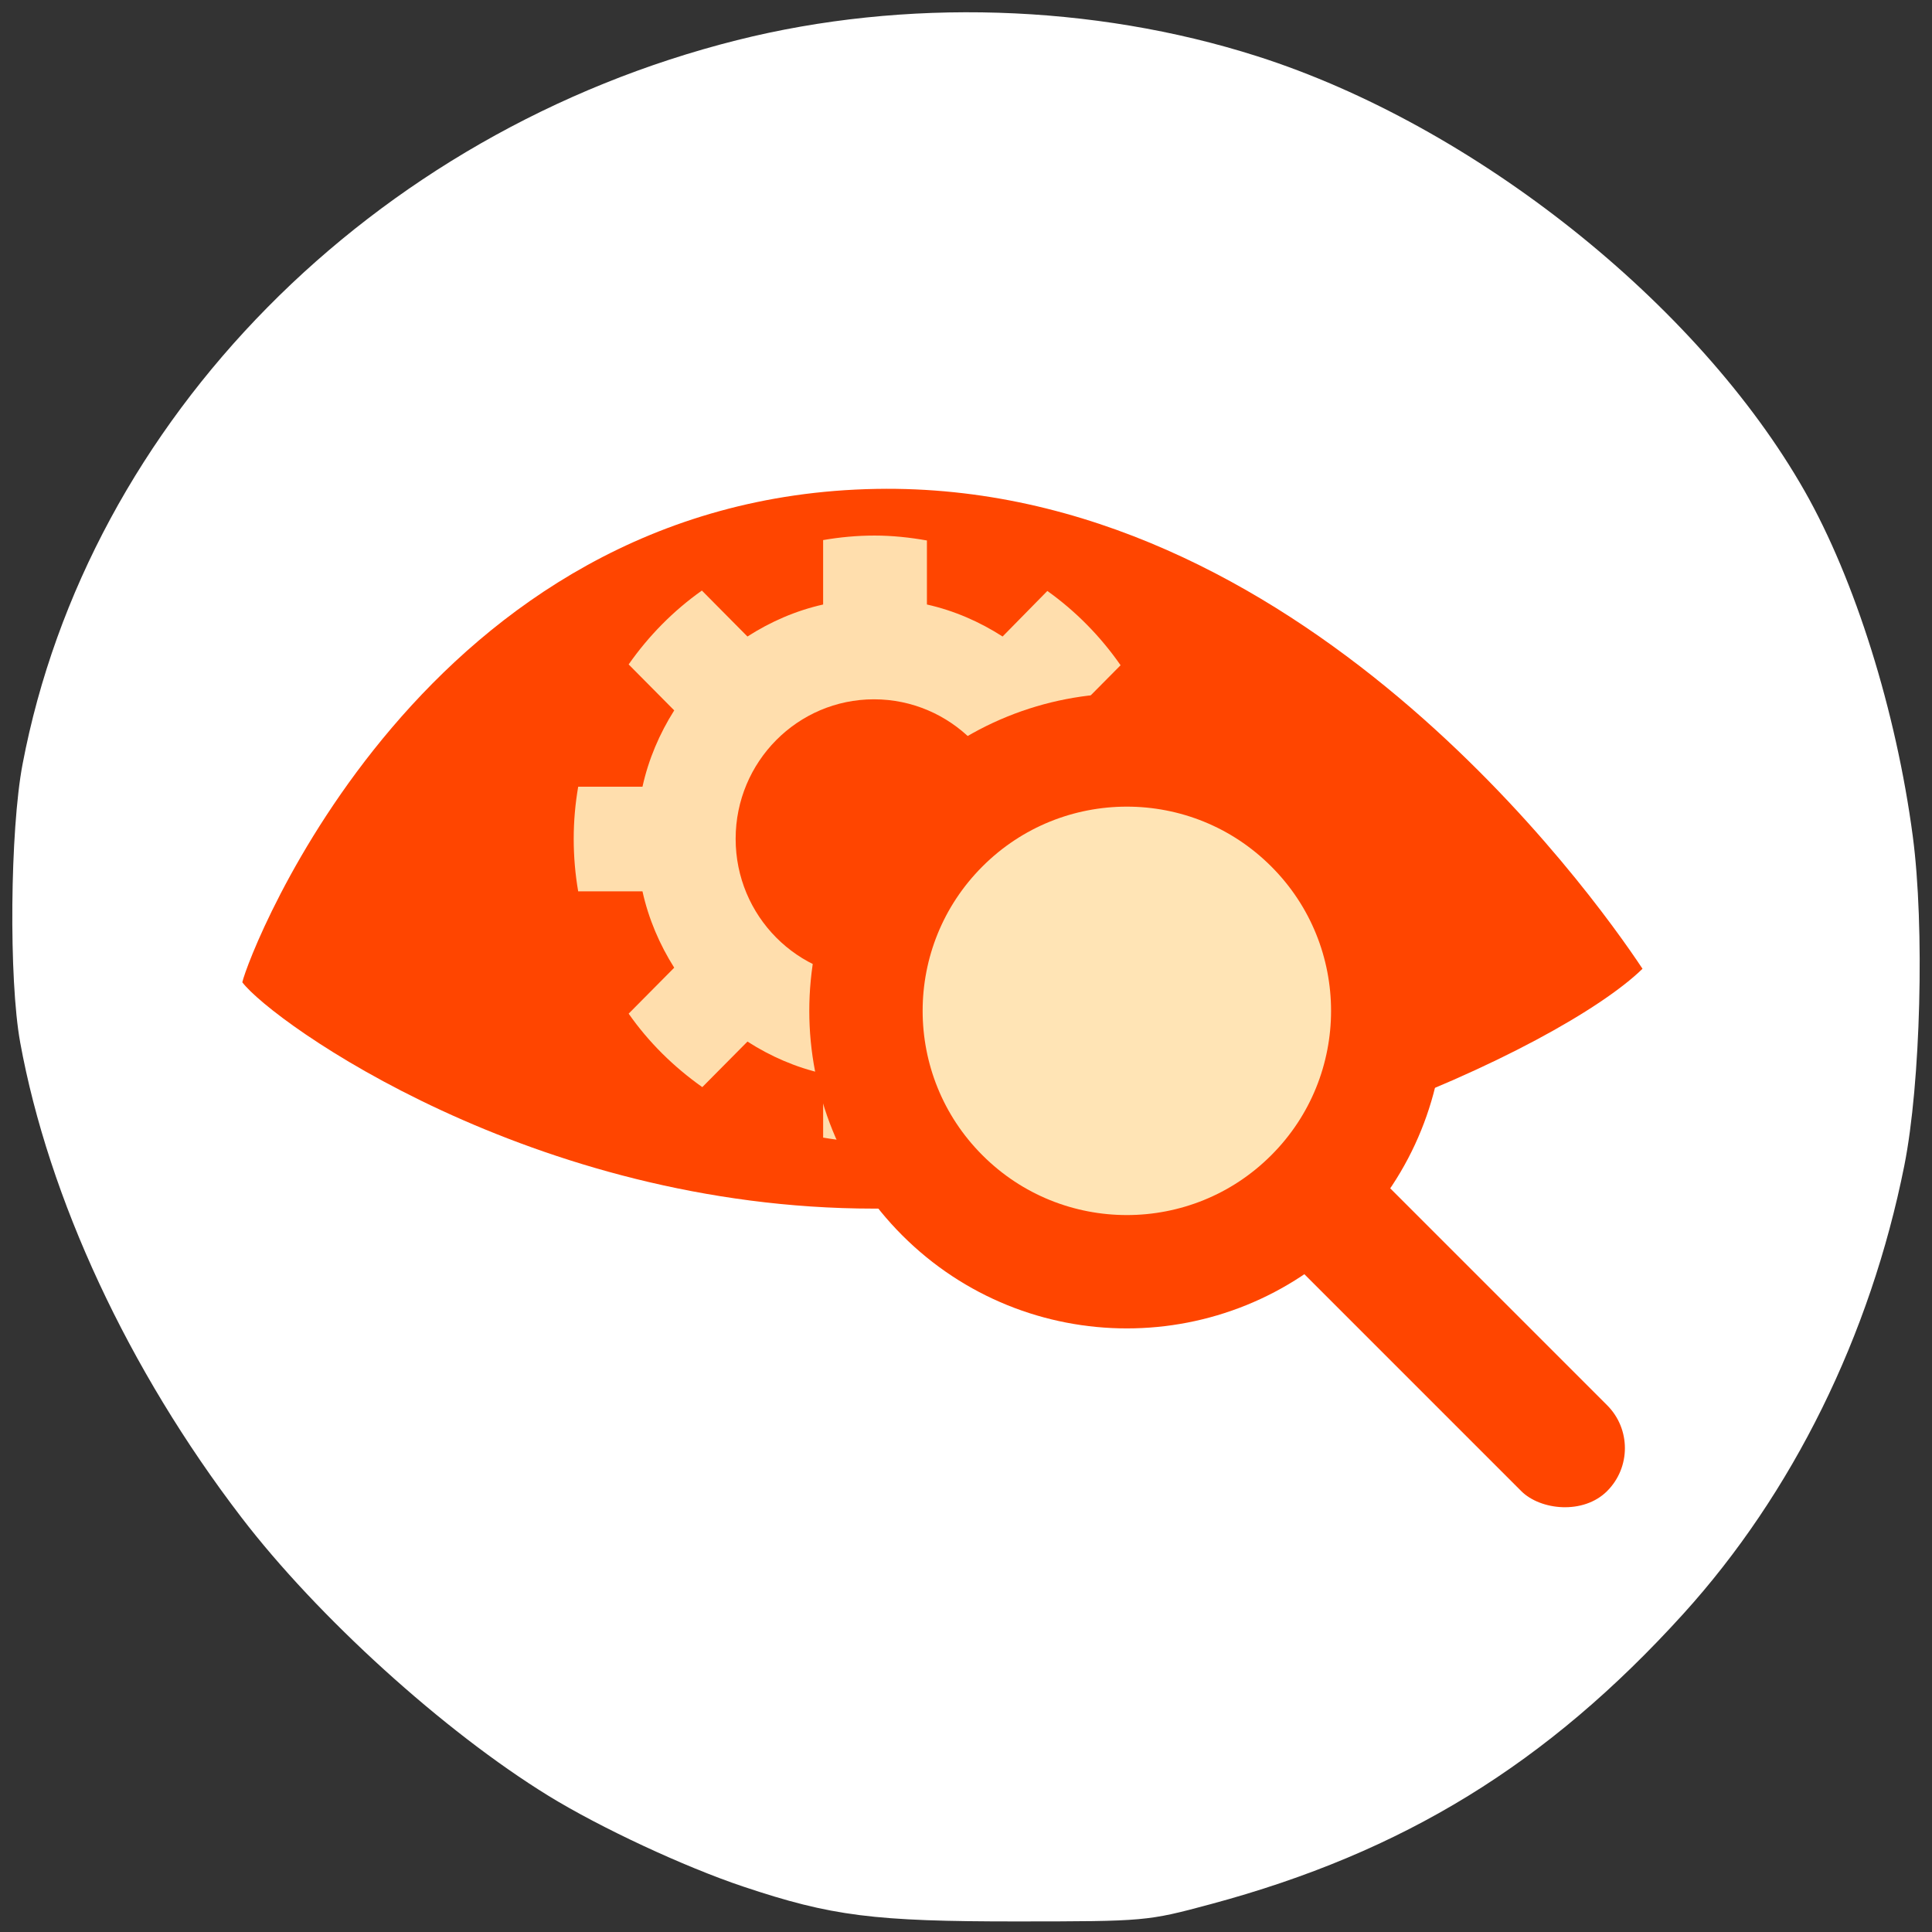 <svg xmlns="http://www.w3.org/2000/svg" viewBox="0 0 256 256"><rect x="0" y="0" width="256" height="256" fill="#333333" stroke="none"/><g transform="translate(0 -796.36)"><path d="m 2.669 934.46 c 3.783 20.722 14.33 43.38 29.3 62.936 10.1 13.201 26.844 28.386 40.69 36.908 6.88 4.234 18 9.417 25.829 12.04 11.68 3.909 17.314 4.626 36.31 4.616 17.01 -0.01 17.208 -0.027 25.643 -2.294 25.51 -6.86 44.582 -18.576 62.61 -38.464 14.475 -15.969 24.789 -36.888 29.28 -59.39 2.172 -10.89 2.707 -31.69 1.122 -43.647 -2.2 -16.594 -7.657 -34.01 -14.337 -45.752 -14.15 -24.872 -43.844 -48.45 -72.53 -57.6 -21.767 -6.947 -46.712 -7.714 -68.929 -2.131 -48.37 12.154 -85.99 50.28 -94.67 95.95 -1.661 8.742 -1.832 28.532 -0.316 36.829 z" style="fill:#fff"/><g transform="matrix(2.198 0 0 2.217 -72.66 -495)"><path d="m 47.665 641.19 c 1.837 2.391 17.502 13.527 38.09 13.527 20.59 0 41.35 -9.528 46.32 -14.335 -3.077 -4.606 -20.781 -29.12 -46.18 -28.681 -27.306 0.471 -37.835 27.739 -38.23 29.488 z" style="fill:#ff4500"/><path d="m 85.77 614.49 c -1.05 0 -2.09 0.098 -3.091 0.27 v 3.851 c -1.65 0.367 -3.18 1.033 -4.562 1.913 l -2.747 -2.747 c -1.716 1.204 -3.207 2.703 -4.415 4.415 l 2.747 2.747 c -0.881 1.383 -1.547 2.913 -1.913 4.562 h -3.876 c -0.176 1.015 -0.27 2.05 -0.27 3.115 0 1.065 0.093 2.125 0.27 3.14 h 3.876 c 0.367 1.65 1.033 3.18 1.913 4.562 l -2.747 2.747 c 1.21 1.715 2.721 3.186 4.44 4.391 l 2.723 -2.723 c 1.383 0.881 2.913 1.547 4.562 1.913 v 3.827 c 1 0.172 2.041 0.27 3.091 0.27 1.08 0 2.137 -0.089 3.164 -0.27 v -3.827 c 1.65 -0.367 3.18 -1.033 4.562 -1.913 l 2.674 2.698 c 1.715 -1.21 3.235 -2.696 4.44 -4.415 l -2.698 -2.698 c 0.881 -1.383 1.547 -2.913 1.913 -4.562 h 3.778 c 0.176 -1.015 0.27 -2.074 0.27 -3.14 0 -1.065 -0.093 -2.1 -0.27 -3.115 h -3.778 c -0.367 -1.65 -1.033 -3.18 -1.913 -4.562 l 2.698 -2.698 c -1.203 -1.717 -2.703 -3.231 -4.415 -4.44 l -2.698 2.723 c -1.383 -0.881 -2.913 -1.547 -4.562 -1.913 v -3.827 c -1.028 -0.181 -2.085 -0.294 -3.164 -0.294 z m -0.025 9.787 c 4.606 0 8.365 3.734 8.365 8.34 0 4.606 -3.759 8.34 -8.365 8.34 -4.606 0 -8.34 -3.734 -8.34 -8.34 0 -4.606 3.734 -8.34 8.34 -8.34 z" style="fill:#ffdead"/></g><g transform="matrix(0.59 -0.59 0.59 0.59 -458.18 473.85)" style="color:#000"><path d="m 122.14 83.14 c 0 22.88 -18.548 41.43 -41.43 41.43 -22.88 0 -41.43 -18.548 -41.43 -41.43 0 -22.88 18.548 -41.43 41.43 -41.43 22.88 0 41.43 18.548 41.43 41.43 z" transform="translate(47.29 818.51)" style="fill:#ffe4b5;stroke:#ff4500;stroke-linecap:round;stroke-linejoin:round;stroke-width:18"/><rect width="19.286" height="72.857" x="118.36" y="936.65" rx="9.643" style="fill:#ff4500"/></g></g></svg>